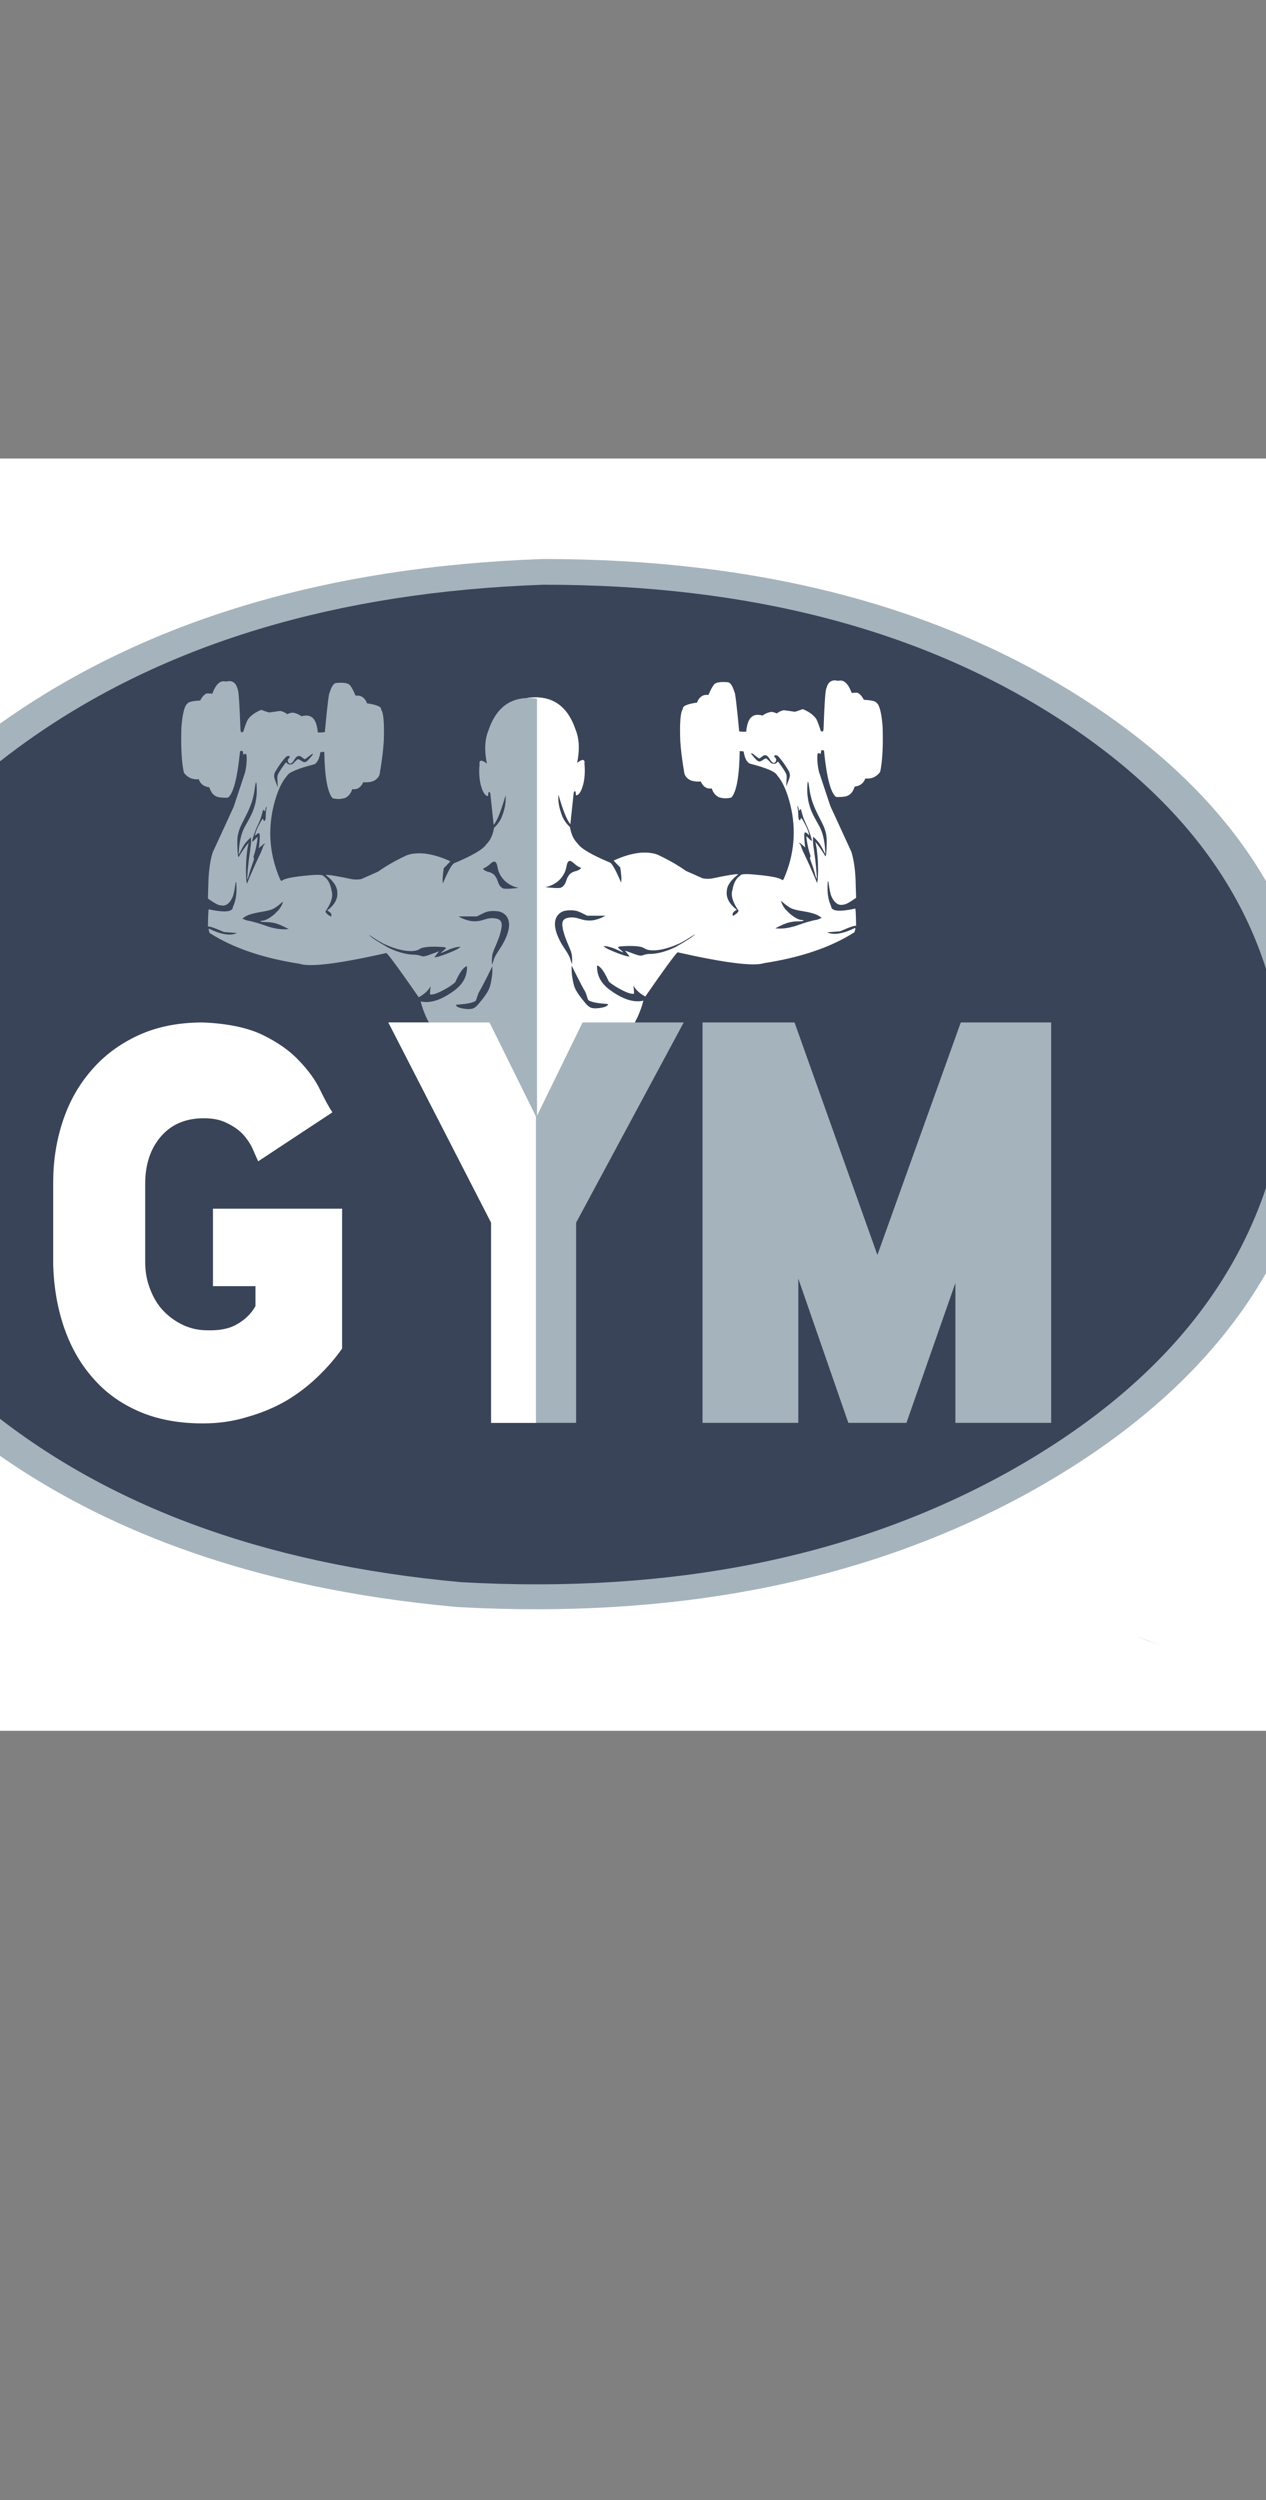 <?xml version='1.0' encoding='utf-8'?>
<svg xmlns="http://www.w3.org/2000/svg" version="1.1" width="1080px" height="2132px" viewBox="0 0 1080 2132"><rect x="0" y="0" width="1080" height="2132" fill="#808080" stroke="none"/> <g id="layer1"> <g style="fill:rgb(255,255,255); fill-opacity:1.0; stroke-linejoin: miter"> <path d="M-302.001,391.019C-302.261,391.019,-302.51,391.122,-302.694,391.306C-302.878,391.49,-302.981,391.739,-302.981,391.999L-302.981,1475.0C-302.981,1475.542,-302.541,1475.98,-302.0,1475.98L1213.001,1475.981C1213.261,1475.981,1213.511,1475.878,1213.694,1475.694C1213.878,1475.511,1213.981,1475.261,1213.981,1475.001L1213.98,392.0C1213.98,391.459,1213.542,391.019,1213.0,391.019L-302.001,391.019 Z"/> </g> <g style="fill:rgb(0,0,0); fill-opacity:1.0; stroke-linejoin: miter"> <path d="M968.746,1395.149L990.377,1403.473Q977.228,1398.286,968.746,1395.149"/> </g> <g style="fill:rgb(165,179,188); fill-opacity:1.0; stroke-linejoin: miter"> <path d="M1127.531,913.004L1122.631,973.915Q1083.328,1158.435,878.584,1272.322Q672.407,1386.147,389.953,1370.412Q120.221,1346.17,-43.721,1207.967Q-96.257,1163.286,-130.704,1110.101L-159.838,1055.309Q-184.054,998.652,-185.43,936.61Q-181.814,746.072,1.152,616.302Q184.118,486.533,462.994,476.713Q742.043,476.502,929.555,599.61Q1117.068,722.718,1127.531,913.004"/> </g> <g style="fill:rgb(57,68,88); fill-opacity:1.0; stroke-linejoin: miter"> <path d="M1095.889,913.893L1091.226,971.869Q1053.818,1147.495,858.941,1255.894Q662.702,1364.232,393.862,1349.256Q137.131,1326.182,-18.91,1194.641Q-68.914,1152.113,-101.701,1101.491L-129.43,1049.34Q-152.478,995.414,-153.788,936.362Q-150.347,755.007,23.8,631.492Q197.947,507.978,463.382,498.631Q728.982,498.43,907.456,615.605Q1085.93,732.78,1095.889,913.893"/> </g> <g> <g style="fill:rgb(255,255,255); fill-opacity:1.0; stroke-linejoin: miter"> <path d="M568.346,735.854L568.496,735.855Q569.382,735.884,569.197,736.024L567.171,736.492L550.134,739.254Q546.636,740.248,545.33,742.15Q544.284,744.177,546.043,746.038Q546.937,746.918,548.632,747.734L554.512,750.312Q554.486,750.452,553.81,750.815L550.681,752.348Q549.1,753.372,548.916,753.638Q547.398,755.042,546.886,756.887Q546.28,759.533,547.008,761.522Q547.081,762.424,549.976,765.734Q546.821,766.956,545.282,767.202Q542.449,767.77,539.296,768.042Q537.512,768.276,536.364,768.671Q535.215,769.066,534.683,769.688L534.299,770.383L534.214,771.224Q534.277,772.139,534.914,773.413Q535.738,775.128,540.586,781.874Q542.375,784.829,542.379,785.408Q543.262,791.992,538.261,793.926Q537.961,793.866,538.179,793.535Q539.676,792.091,540.214,790.571Q540.495,788.531,540.153,788.002Q539.619,786.147,537.717,783.72Q530.989,776.275,530.813,775.294Q529.484,773.301,529.615,770.127Q530.99,765.692,534.866,764.074Q541.656,763.11,547.312,764.883Q544.617,761.939,544.427,758.392Q544.261,756.526,544.612,754.768Q544.54,754.555,545.599,751.843Q545.773,751.087,545.689,751.007Q545.737,750.897,545.3,750.277Q543.466,748.478,542.778,747.386Q541.97,746.121,541.814,744.851Q541.53,743.097,542.904,740.687Q544.388,738.094,547.141,737.832Q551.174,736.944,568.346,735.854 Z"/> </g> <g style="fill:rgb(255,255,255); fill-opacity:1.0; stroke-linejoin: miter"> <path d="M611.889,795.897L611.976,795.928Q612.397,796.089,617.403,800.741Q619.111,802.176,621.008,803.352Q624.805,805.704,629.319,807.016Q633.833,808.327,639.009,808.591Q641.373,808.734,644.785,808.567Q646.32,808.516,652.089,807.871Q652.945,807.828,653.078,808.142Q653.179,808.653,652.77,809.392L652.176,810.032Q651.426,810.65,650.124,811.171Q647.483,812.219,643.064,812.799Q635.809,813.651,628.32,813.294Q622.121,813.164,619.068,811.985Q615.661,810.553,612.608,807.895Q607.271,802.74,604.533,798.589Q604.211,798.14,604.666,798.015Q604.784,797.88,607.185,797.665Q607.81,797.557,608.45,797.366L609.344,797.048L611.889,795.897 Z"/> </g> <g style="fill:rgb(255,255,255); fill-opacity:1.0; stroke-linejoin: miter"> <path d="M466.86,859.965L466.981,860.01L481.887,868.242Q487.918,871.125,489.68,871.267Q493.86,872.065,498.113,871.754Q500.957,871.584,502.063,871.428Q502.255,871.485,507.249,870.549Q508.141,870.4,508.463,870.446Q508.303,871.217,504.039,873.082Q502.031,874.053,497.531,875.159Q510.901,879.611,515.845,874.706Q523.477,878.737,524.484,878.873Q527.065,879.825,530.813,879.979Q525.996,884.996,524.611,885.675Q522.993,886.87,520.45,887.033Q510.653,887.737,498.439,883.437Q489.305,880.139,477.765,872.546Q473.793,869.525,473.719,869.149Q468.433,862.751,466.86,859.965 Z"/> </g> <g style="fill:rgb(255,255,255); fill-opacity:1.0; stroke-linejoin: miter"> <path d="M715.452,580.516L714.44,580.532Q707.133,578.761,704.986,586.959Q703.697,588.7,702.573,621.343Q702.519,623.744,701.575,623.811Q700.442,623.9,700.103,623.055Q697.032,613.267,695.389,611.873Q691.687,607.459,684.801,604.714Q678.884,606.96,677.888,606.959L668.655,605.617Q665.198,606.318,662.754,608.393Q659.131,606.885,657.611,607.122Q653.84,607.724,650.513,610.195Q646.324,609.109,644.05,609.902Q637.714,611.424,636.553,623.991Q632.687,624.116,630.595,623.678Q627.374,589.422,626.482,590.063Q623.967,581.524,620.312,581.75Q613.611,581.173,610.261,582.775Q608.08,583.974,604.359,592.617Q601.01,592.34,599.318,593.322Q595.777,595.354,594.674,599.128Q581.755,601.003,582.584,604.548Q579.44,608.327,580.334,631.948Q580.984,642.733,583.597,658.208Q583.918,661.362,586.168,663.401Q589.61,667.021,597.814,666.424Q600.824,673.226,607.216,672.371Q608.716,677.347,613.023,679.761Q618.396,681.571,623.979,680.08Q630.491,672.671,631.053,640.489L634.399,640.806Q635.623,648.963,639.453,651.12Q660.656,656.579,662.803,660.957Q669.878,668.882,674.231,686.332Q682.133,718.834,668.523,749.721L667.509,750.73Q665.218,747.648,643.27,745.772Q632.168,744.754,631.562,746.657Q626.326,749.879,624.771,759.254Q622.661,766,630.039,776.57Q629.934,778.372,625.283,781.112Q623.873,778.145,628.56,775.881Q618.999,768.466,619.991,760.016Q620.211,752.912,629.781,745.615Q628.082,744.768,606.935,749.232Q602.422,749.692,599.355,748.985L584.965,742.569Q575.671,735.842,561.429,729.051Q555.87,726.638,547.001,727.12Q535.77,728.097,523.477,733.905L529.157,739.829Q530.638,749.823,529.805,752.568Q523.39,737.374,520.434,735.595Q496.714,725.66,492.777,719.311Q487.763,714.527,486.241,705.352Q481.274,700.587,479.36,695.294Q476.083,686.583,476.318,679.885Q476.242,677.249,476.621,678.356Q482.013,697.269,486.548,702.922L489.445,675.768Q491.201,672.729,491.298,678.191Q492.301,678.426,493.506,677.343Q495.984,674.976,497.626,668.573Q499.464,660.806,498.609,651.436Q499.39,645.178,492.352,650.517Q495.76,633.838,491,622.203Q480.361,590.784,449.59,595.183L449.593,960.885L516.508,960.75Q529.474,960.592,527.864,959.979Q524.067,916.104,527.079,906.596Q528.514,898.883,531.806,891.353L543.97,867.135Q547.369,859.507,548.842,853.331Q537.039,856.14,521.273,844.883Q508.786,836.344,509.329,823.296Q513.621,824.295,519.204,836.704Q519.599,837.653,524.969,841.171Q535.832,847.728,540.176,847.484Q541.501,848.67,540.281,840.404Q543.385,845.946,550.487,849.816Q573.792,816.16,578.027,812.085Q638.849,825.757,651.912,821.302Q699.153,814.055,728.898,794.977Q730.25,790.995,729.304,791.39Q713.567,798.919,705.609,795.046L716.582,794.192Q730.013,788.384,730.329,789.661Q730.092,773.013,729.37,774.879Q709.03,779.235,708.994,772.697Q705.068,764.724,706.173,751.936Q706.587,751.129,706.788,752.33Q707.561,758.644,708.524,762.128Q708.96,764.167,710.819,767.285Q714.427,772.636,719.266,771.452Q721.993,771.608,730.329,765.62L729.827,748.922Q729.114,735.546,726.304,726.442L708.355,687.407L698.564,657.892Q696.973,650.717,697.27,644.362Q697.483,640.829,700.057,643.075L700.577,639.925Q702.827,639.362,702.955,640.391Q706.438,674.787,713.32,679.667Q721.244,679.773,723.352,678.437Q727.126,676.853,729.125,670.769Q736.03,669.961,738.16,663.868Q746.172,664.664,750.844,658.238Q753.708,645.444,752.946,619.603Q751.497,601.762,747.674,599.27Q746.765,597.327,736.933,596.762Q734.986,592.855,731.985,590.961Q731.686,590.481,726.587,590.936Q722.126,578.969,715.452,580.516 Z M640.946,642.293L641.078,642.309Q641.532,642.407,642.511,643.058Q647.375,646.877,647.665,646.783Q647.899,646.769,648.516,646.372Q651.237,644.243,651.623,644.251Q652.804,643.785,653.786,644.236Q654.291,644.344,655.464,645.609Q655.843,645.966,657.439,648.526Q657.588,648.779,658.31,649.572Q659.176,650.443,659.947,650.573Q661.543,650.784,662.194,648.159Q662.265,647.504,661.994,646.95Q661.858,646.581,660.822,645.647Q660.617,645.371,660.548,645.125Q660.419,644.627,660.727,644.324Q662.283,643.432,664.19,645.335Q666.775,648.1,670.196,653.148Q673.616,658.399,673.519,658.973Q674.138,661.313,673.599,662.802Q673.434,663.789,670.684,670.879Q671.196,662.293,671.108,662.447Q670.946,660.418,670.691,660.064Q669.446,657.098,664.065,649.84Q663.577,649.393,663.362,649.573L662.411,650.673Q662.192,650.939,661.335,651.199Q660.231,651.471,658.757,651.134Q658.154,650.941,657.551,650.445Q654.054,646.72,653.392,646.783Q653.193,646.729,651.985,647.33Q649.153,649.145,648.909,649.154Q648.159,649.526,647.152,649.242Q646.362,649.197,643.839,646.475Q640.94,643.146,641.128,643.252Q640.504,642.404,640.946,642.293 M689.284,666.603L689.301,666.605Q689.546,666.633,689.88,668.551Q691.061,676.769,691.18,676.809Q692.356,681.929,692.805,682.992Q694.139,687.117,696.475,692.13L701.65,702.442Q702.504,704.174,703.132,705.763Q705.033,711.203,705.072,713.845Q705.46,716.019,705.089,724.54Q704.745,730.268,704.174,730.268Q700.088,723.377,695.574,717.938Q696.595,722.434,696.738,724.02Q697.424,728.991,697.714,734.763Q698.233,747.161,697.105,753.09Q690.338,736.888,685.071,726.152Q683.979,723.67,683.114,721.038Q682.712,719.913,681.641,718.938Q681.961,718.551,682.762,719.117L686.993,722.711Q686.423,720.12,686.16,714.886Q685.999,710.957,686.338,710.485Q686.657,708.595,690.188,712.268Q689.933,708.091,684.684,699.075Q683.365,697.118,683.427,697.513Q682.391,700.538,681.502,698.87Q681.08,697.636,681.03,696.547Q680.99,690.355,680.179,687.735Q680.124,687.307,680.346,687.305Q680.577,687.371,680.935,688.341Q681.097,688.678,681.512,690.67Q681.653,691.12,681.721,691.13Q681.695,691.598,682.904,689.947Q683.186,689.898,683.326,690.364Q685.112,696.975,685.329,697.237Q685.49,698.108,689.331,706.507Q691.295,711.529,692.26,715.17Q692.855,717.423,692.285,717.036Q692.236,717.322,688.092,713.119L687.965,713.366Q687.905,713.862,688.04,715.064Q689.171,723.528,691.413,729.711Q691.576,730.509,691.016,731.324Q690.942,731.754,691.152,732.651L693.907,740.678Q694.906,743.714,695.929,747.736Q696.274,748.865,696.499,749.212Q697.146,750.305,696.219,740L695.44,732.73Q693.617,719.942,693.594,718.11Q693.384,716.73,693.703,713.402Q697.906,717.496,698.908,719.133Q699.997,720.362,703.458,727.267Q704.051,728.332,704.101,728.059Q703.69,717.001,701.179,709.733Q700.984,708.922,699.374,705.36Q694.206,696.251,693.104,693.655Q691.496,690.622,689.814,684.196Q689.518,683.342,688.884,678.364Q688.781,677.812,688.648,674.494Q688.637,666.615,689.284,666.603 M486.066,734.137L486.308,734.152Q486.883,734.132,488.302,735.082Q491.431,737.801,491.876,738.044Q492.626,738.585,493.243,738.93Q494.731,739.594,495.179,739.931Q495.722,740.318,495.5,740.517Q495.369,741.04,493.254,742.131Q492.779,742.353,492.279,742.533Q489.615,743.27,489.132,743.514L488.2,743.942Q487.317,744.399,486.588,745.023L485.887,745.698Q485.499,745.909,484.095,748.401Q483.864,748.6,482.451,752.658Q482.414,752.807,481.971,753.632Q481.006,755.376,479.541,756.414Q478.275,757.232,477.115,757.238Q475.382,757.367,472.206,757.202Q466.677,756.837,465.418,756.396L465.485,756.32Q466.377,756.319,468.332,755.754Q470.159,755.16,472.105,754.104Q476.226,751.761,478.161,749.381Q480.555,746.717,481.879,743.584Q482.516,742.612,483.681,736.967Q484.171,735.507,484.308,735.387Q485.003,734.134,486.066,734.137 M666.215,768.276L666.271,768.297Q666.74,768.497,670.083,771.397L671.595,772.517Q673.817,774.063,675.437,774.78Q676.987,775.411,679.615,776.029L682.262,776.589Q686.067,777.194,689.282,777.85Q690.202,778.001,693.483,778.909Q697.985,780.152,700.903,782.8Q697.546,784.204,696.844,784.371Q694.097,784.742,689.855,785.975Q686.486,786.855,678.609,789.642Q677.951,789.893,674.506,790.727Q667.815,792.327,661.386,791.644Q669.275,787.482,673.391,786.577Q674.0,786.355,677.135,785.903Q678.399,785.759,679.719,785.714Q682.573,785.721,684.227,785.535Q685.445,785.383,685.482,785.124Q685.464,784.866,685.042,784.713Q685.25,784.638,682.75,784.403Q681.389,784.09,679.785,783.273Q676.493,781.571,673.233,778.657Q669.471,774.991,669.097,774.189Q667.021,771.234,666.215,768.276 M592.995,796.544L593.01,796.545Q590.845,799.418,576.328,807.57Q569.471,810.957,562.488,812.544Q558.368,813.339,557.641,813.322Q556.574,813.456,553.651,813.504L552.123,813.659Q551.091,813.802,550.224,814.023L547.684,814.842Q547.188,814.97,546.237,814.93Q545.021,814.852,542.962,814.179L533.135,810.639L536.776,815.21Q537.213,815.689,536.488,815.707L535.542,815.592Q534.339,815.357,532.448,814.769Q528.495,813.529,523.853,811.64Q519.21,809.751,516.624,808.233Q514.633,806.87,515.09,806.751Q518.49,806.913,522.06,808.178Q523.713,808.608,530.38,811.723Q531.346,812.114,531.609,812.125Q531.843,811.921,527.963,808.823Q527.471,808.367,527.354,808.046Q526.918,807.144,530.628,806.938Q538.089,806.461,543.077,806.91Q546.897,807.366,547.813,807.796Q548.549,808.041,549.114,808.34Q550.081,808.997,551.143,809.453Q552.249,809.906,553.595,810.151Q556.78,810.786,561.945,810.103Q569.564,809.007,578.19,805.162Q581.917,803.881,592.995,796.544 M486.333,776.249L486.55,776.25Q490.487,776.289,492.683,777.045Q494.345,777.513,500.933,780.872Q508.701,780.874,516.468,780.872Q511.323,783.981,505.52,784.836Q502.883,785.215,499.523,784.786Q498.304,784.772,491.821,782.783Q490.18,782.383,487.567,782.313Q481.956,782.585,480.547,784.921Q479.728,785.783,479.691,788.418Q479.538,788.851,480.317,792.991Q481.539,797.668,482.081,798.946Q483.474,802.871,486.453,809.689Q487.317,812.002,487.354,812.303Q488.323,815.467,488.006,821.977Q487.57,821.604,486.287,817.187Q485.796,815.912,485.009,814.422L483.665,812.075Q479.177,805.296,478.475,803.813Q476.939,801.045,475.861,798.467Q473.7,793.293,473.429,789.093Q473.126,782.748,476.827,779.391Q478.302,777.957,480.308,777.193Q481.627,776.447,486.333,776.249 M487.666,823.395L492.032,832.183Q496.637,841.318,499.052,845.377Q499.864,846.901,501.49,852.03Q501.709,852.711,501.999,852.923Q503.267,853.954,507.101,854.802Q509.974,855.532,517.426,856.08Q518.484,856.169,518.822,856.558Q518.025,858.161,514.923,858.958Q511.497,859.824,507.601,859.9Q504.235,859.73,503.201,858.868Q501.668,857.989,499.897,856.046Q492.199,847.003,490.309,842.223Q489.148,839.492,488.057,832.437Q487.503,828.341,487.666,823.395 M484.831,914.961L484.964,914.987Q485.865,915.167,503.345,920.267L507.125,921.301Q507.43,921.374,507.715,921.739Q507.798,922.033,507.099,922.223Q506.128,922.47,503.201,922.389Q509.299,924.648,509.364,924.768Q510.646,925.293,511.19,925.91Q511.245,926.059,511.044,926.137Q511.016,926.22,510.033,926.206Q507.512,925.919,504.271,925.762L491.664,925.173Q487.839,924.902,488.042,924.84Q486.842,924.612,488.795,924.301L489.961,924.135L494.578,923.615L495.47,923.467Q497.017,923.161,496.631,922.686L496.314,922.431Q495.874,922.164,494.94,921.835Q493.312,921.271,488.723,920.051Q487.695,919.741,486.881,919.436Q485.261,918.83,484.388,918.197Q483.047,917.066,483.196,916.441Q483.462,915.228,484.831,914.961 Z"/> </g> </g> <g> <g style="fill:rgb(165,179,188); fill-opacity:1.0; stroke-linejoin: miter"> <path d="M339.349,736.473L339.199,736.474Q338.313,736.503,338.499,736.643L340.524,737.111L357.561,739.873Q361.059,740.867,362.365,742.769Q363.411,744.796,361.652,746.657Q360.758,747.536,359.064,748.352L353.183,750.931Q353.21,751.071,353.885,751.434L357.015,752.967Q358.595,753.991,358.779,754.257Q360.297,755.661,360.809,757.505Q361.415,760.152,360.687,762.14Q360.614,763.043,357.719,766.352Q360.874,767.574,362.413,767.82Q365.247,768.388,368.399,768.661Q370.183,768.895,371.331,769.29Q372.48,769.685,373.012,770.307L373.396,771.001L373.481,771.843Q373.419,772.758,372.781,774.031Q371.957,775.746,367.109,782.492Q365.32,785.448,365.316,786.026Q364.433,792.611,369.434,794.545Q369.734,794.485,369.516,794.154Q368.019,792.71,367.482,791.189Q367.2,789.15,367.542,788.62Q368.076,786.766,369.978,784.339Q376.706,776.893,376.882,775.913Q378.211,773.92,378.08,770.746Q376.705,766.311,372.829,764.692Q366.039,763.729,360.384,765.502Q363.078,762.557,363.268,759.01Q363.434,757.145,363.083,755.387Q363.156,755.174,362.096,752.462Q361.922,751.706,362.007,751.625Q361.958,751.516,362.395,750.895Q364.229,749.097,364.917,748.005Q365.726,746.74,365.882,745.469Q366.165,743.715,364.791,741.305Q363.307,738.712,360.554,738.45Q356.521,737.563,339.349,736.473 Z"/> </g> <g style="fill:rgb(165,179,188); fill-opacity:1.0; stroke-linejoin: miter"> <path d="M295.806,796.515L295.719,796.546Q295.298,796.708,290.292,801.36Q288.584,802.795,286.687,803.971Q282.89,806.323,278.376,807.634Q273.862,808.946,268.686,809.209Q266.322,809.352,262.91,809.186Q261.375,809.135,255.606,808.49Q254.751,808.447,254.617,808.761Q254.516,809.272,254.925,810.011L255.519,810.651Q256.269,811.269,257.571,811.79Q260.212,812.838,264.631,813.417Q271.886,814.27,279.375,813.913Q285.575,813.782,288.627,812.604Q292.034,811.171,295.088,808.514Q300.424,803.358,303.162,799.207Q303.484,798.759,303.029,798.634Q302.912,798.499,300.51,798.283Q299.885,798.175,299.245,797.985L298.351,797.667L295.806,796.515 Z"/> </g> <g style="fill:rgb(165,179,188); fill-opacity:1.0; stroke-linejoin: miter"> <path d="M440.835,860.583L440.714,860.629L425.809,868.861Q419.777,871.744,418.015,871.886Q413.835,872.683,409.582,872.373Q406.738,872.203,405.632,872.047Q405.44,872.104,400.446,871.167Q399.554,871.019,399.233,871.064Q399.392,871.836,403.656,873.701Q405.664,874.672,410.164,875.778Q396.794,880.229,391.85,875.325Q384.218,879.356,383.211,879.492Q380.63,880.444,376.882,880.597Q381.699,885.614,383.084,886.294Q384.702,887.489,387.245,887.652Q397.042,888.356,409.256,884.056Q418.39,880.757,429.93,873.165Q433.903,870.144,433.976,869.768Q439.262,863.369,440.835,860.583 Z"/> </g> <g style="fill:rgb(165,179,188); fill-opacity:1.0; stroke-linejoin: miter"> <path d="M192.243,581.135L193.255,581.151Q200.562,579.38,202.71,587.577Q203.998,589.318,205.122,621.961Q205.176,624.363,206.12,624.429Q207.253,624.519,207.593,623.674Q210.663,613.885,212.306,612.492Q216.008,608.077,222.894,605.332Q228.811,607.579,229.807,607.577L239.04,606.236Q242.497,606.937,244.941,609.012Q248.564,607.504,250.085,607.741Q253.855,608.343,257.182,610.814Q261.371,609.727,263.645,610.521Q269.981,612.043,271.143,624.609Q275.008,624.734,277.101,624.297Q280.322,590.041,281.213,590.682Q283.728,582.142,287.383,582.369Q294.084,581.792,297.434,583.393Q299.615,584.592,303.336,593.236Q306.685,592.958,308.377,593.941Q311.918,595.972,313.021,599.747Q325.94,601.621,325.111,605.167Q328.255,608.946,327.361,632.566Q326.712,643.352,324.098,658.827Q323.778,661.981,321.527,664.019Q318.085,667.639,309.882,667.042Q306.871,673.844,300.479,672.99Q298.979,677.966,294.673,680.38Q289.299,682.19,283.716,680.698Q277.204,673.29,276.642,641.108L273.296,641.424Q272.072,649.582,268.242,651.739Q247.039,657.198,244.892,661.576Q237.818,669.501,233.464,686.951Q225.562,719.453,239.173,750.34L240.186,751.349Q242.477,748.267,264.425,746.391Q275.527,745.372,276.133,747.275Q281.369,750.498,282.924,759.873Q285.034,766.619,277.656,777.189Q277.761,778.991,282.412,781.73Q283.822,778.763,279.136,776.5Q288.696,769.085,287.705,760.634Q287.484,753.53,277.914,746.233Q279.614,745.387,300.761,749.851Q305.273,750.311,308.34,749.604L322.731,743.188Q332.024,736.461,346.266,729.669Q351.825,727.257,360.694,727.739Q371.925,728.715,384.218,734.524L378.538,740.447Q377.057,750.442,377.89,753.187Q384.305,737.993,387.262,736.213Q410.981,726.279,414.918,719.93Q419.932,715.146,421.454,705.97Q426.421,701.205,428.335,695.913Q431.612,687.202,431.377,680.504Q431.453,677.867,431.075,678.975Q425.682,697.888,421.147,703.54L418.25,676.387Q416.494,673.348,416.397,678.81Q415.394,679.045,414.189,677.961Q411.711,675.595,410.069,669.192Q408.232,661.425,409.086,652.055Q408.305,645.797,415.343,651.136Q411.935,634.457,416.695,622.822Q427.335,591.402,458.106,595.802L458.102,961.504L391.187,961.369Q378.221,961.211,379.831,960.597Q383.628,916.723,380.616,907.215Q379.181,899.501,375.889,891.972L363.726,867.753Q360.326,860.126,358.853,853.95Q370.655,856.759,386.422,845.502Q398.909,836.962,398.366,823.915Q394.074,824.914,388.491,837.323Q388.096,838.272,382.726,841.789Q371.863,848.347,367.519,848.102Q366.194,849.288,367.414,841.023Q364.31,846.565,357.209,850.434Q333.903,816.779,329.669,812.703Q268.846,826.375,255.783,821.921Q208.542,814.674,178.797,795.596Q177.445,791.614,178.391,792.008Q194.128,799.538,202.086,795.665L191.113,794.811Q177.682,789.003,177.366,790.28Q177.603,773.631,178.325,775.498Q198.665,779.854,198.701,773.316Q202.627,765.342,201.523,752.555Q201.108,751.748,200.908,752.949Q200.134,759.263,199.171,762.747Q198.735,764.786,196.876,767.904Q193.268,773.255,188.429,772.07Q185.702,772.227,177.366,766.239L177.868,749.541Q178.581,736.165,181.391,727.061L199.34,688.026L209.131,658.51Q210.722,651.336,210.425,644.981Q210.212,641.447,207.638,643.694L207.118,640.544Q204.868,639.981,204.74,641.009Q201.257,675.406,194.375,680.286Q186.451,680.391,184.343,679.055Q180.569,677.471,178.57,671.388Q171.665,670.579,169.535,664.487Q161.523,665.283,156.851,658.857Q153.987,646.062,154.749,620.222Q156.198,602.381,160.021,599.889Q160.93,597.945,170.762,597.38Q172.709,593.474,175.71,591.579Q176.009,591.099,181.108,591.555Q185.57,579.588,192.243,581.135 Z M266.749,642.911L266.617,642.928Q266.163,643.026,265.184,643.677Q260.321,647.496,260.03,647.402Q259.796,647.387,259.18,646.991Q256.458,644.862,256.072,644.87Q254.891,644.404,253.909,644.855Q253.404,644.963,252.231,646.228Q251.852,646.585,250.257,649.145Q250.107,649.398,249.385,650.191Q248.519,651.062,247.748,651.192Q246.152,651.403,245.501,648.778Q245.43,648.122,245.702,647.569Q245.838,647.2,246.873,646.266Q247.078,645.99,247.147,645.744Q247.276,645.246,246.968,644.943Q245.413,644.051,243.505,645.953Q240.92,648.719,237.499,653.766Q234.08,659.018,234.176,659.591Q233.557,661.931,234.096,663.42Q234.261,664.407,237.011,671.498Q236.499,662.912,236.587,663.066Q236.749,661.037,237.004,660.683Q238.249,657.717,243.63,650.458Q244.118,650.012,244.333,650.192L245.284,651.292Q245.503,651.558,246.36,651.818Q247.464,652.09,248.939,651.753Q249.541,651.559,250.144,651.064Q253.641,647.339,254.304,647.402Q254.502,647.348,255.71,647.948Q258.542,649.764,258.787,649.773Q259.536,650.145,260.543,649.861Q261.333,649.815,263.856,647.094Q266.755,643.765,266.567,643.871Q267.192,643.023,266.749,642.911 M218.412,667.221L218.394,667.224Q218.149,667.252,217.815,669.169Q216.634,677.387,216.515,677.428Q215.339,682.548,214.89,683.611Q213.557,687.736,211.22,692.749L206.045,703.061Q205.192,704.793,204.564,706.382Q202.662,711.822,202.623,714.464Q202.235,716.638,202.606,725.159Q202.95,730.887,203.521,730.887Q207.607,723.996,212.121,718.557Q211.1,723.052,210.957,724.639Q210.271,729.61,209.981,735.382Q209.462,747.78,210.59,753.709Q217.357,737.507,222.624,726.771Q223.716,724.289,224.582,721.657Q224.984,720.532,226.054,719.557Q225.734,719.169,224.933,719.736L220.702,723.33Q221.273,720.739,221.535,715.504Q221.696,711.576,221.357,711.104Q221.038,709.214,217.507,712.887Q217.762,708.71,223.011,699.694Q224.331,697.737,224.268,698.132Q225.304,701.157,226.193,699.489Q226.615,698.255,226.665,697.166Q226.705,690.973,227.517,688.353Q227.571,687.926,227.35,687.923Q227.118,687.99,226.76,688.96Q226.598,689.297,226.183,691.289Q226.042,691.738,225.974,691.748Q226,692.216,224.791,690.565Q224.509,690.517,224.369,690.982Q222.583,697.593,222.367,697.856Q222.205,698.727,218.364,707.126Q216.4,712.148,215.435,715.788Q214.841,718.042,215.41,717.655Q215.459,717.941,219.603,713.737L219.73,713.985Q219.79,714.481,219.655,715.683Q218.524,724.147,216.282,730.33Q216.119,731.128,216.679,731.943Q216.753,732.373,216.543,733.27L213.788,741.297Q212.789,744.332,211.766,748.354Q211.421,749.484,211.196,749.831Q210.549,750.923,211.476,740.619L212.255,733.348Q214.078,720.561,214.101,718.729Q214.311,717.349,213.992,714.021Q209.789,718.114,208.787,719.752Q207.698,720.981,204.237,727.886Q203.644,728.951,203.594,728.677Q204.005,717.62,206.516,710.352Q206.711,709.541,208.321,705.978Q213.489,696.87,214.591,694.274Q216.199,691.241,217.881,684.815Q218.177,683.96,218.812,678.982Q218.914,678.431,219.047,675.113Q219.058,667.234,218.412,667.221 M421.629,734.756L421.388,734.771Q420.812,734.751,419.393,735.701Q416.265,738.42,415.819,738.663Q415.07,739.203,414.452,739.549Q412.964,740.213,412.516,740.55Q411.973,740.937,412.195,741.136Q412.326,741.658,414.441,742.75Q414.917,742.972,415.416,743.152Q418.08,743.888,418.563,744.133L419.495,744.56Q420.378,745.018,421.107,745.641L421.808,746.317Q422.196,746.527,423.6,749.02Q423.831,749.218,425.245,753.277Q425.282,753.426,425.724,754.251Q426.689,755.995,428.154,757.033Q429.42,757.85,430.58,757.857Q432.313,757.986,435.489,757.821Q441.019,757.456,442.277,757.015L442.21,756.939Q441.318,756.937,439.363,756.373Q437.536,755.779,435.59,754.723Q431.469,752.38,429.535,750Q427.14,747.335,425.816,744.203Q425.179,743.23,424.014,737.586Q423.524,736.126,423.387,736.006Q422.692,734.752,421.629,734.756 M241.48,768.895L241.424,768.915Q240.955,769.116,237.612,772.016L236.1,773.136Q233.878,774.681,232.258,775.399Q230.708,776.03,228.08,776.648L225.433,777.208Q221.629,777.813,218.414,778.469Q217.493,778.62,214.212,779.527Q209.71,780.771,206.792,783.418Q210.149,784.823,210.851,784.99Q213.598,785.361,217.841,786.593Q221.209,787.474,229.086,790.261Q229.744,790.511,233.189,791.346Q239.88,792.946,246.31,792.263Q238.42,788.101,234.304,787.196Q233.695,786.973,230.56,786.522Q229.296,786.378,227.976,786.333Q225.122,786.34,223.468,786.154Q222.25,786.002,222.213,785.743Q222.231,785.484,222.653,785.332Q222.445,785.256,224.945,785.022Q226.306,784.709,227.91,783.891Q231.202,782.19,234.462,779.276Q238.224,775.61,238.598,774.808Q240.674,771.853,241.48,768.895 M314.701,797.163L314.685,797.164Q316.85,800.037,331.367,808.189Q338.225,811.575,345.207,813.163Q349.327,813.957,350.054,813.941Q351.122,814.075,354.044,814.123L355.572,814.278Q356.604,814.421,357.471,814.641L360.011,815.46Q360.507,815.588,361.458,815.549Q362.674,815.47,364.733,814.797L374.56,811.258L370.919,815.829Q370.482,816.308,371.207,816.326L372.153,816.211Q373.356,815.976,375.247,815.388Q379.2,814.148,383.842,812.259Q388.485,810.37,391.071,808.852Q393.062,807.489,392.605,807.37Q389.205,807.532,385.635,808.797Q383.982,809.227,377.315,812.342Q376.349,812.733,376.086,812.744Q375.852,812.54,379.731,809.442Q380.224,808.986,380.341,808.665Q380.777,807.762,377.067,807.557Q369.606,807.08,364.619,807.529Q360.798,807.985,359.882,808.414Q359.146,808.659,358.581,808.959Q357.615,809.616,356.553,810.072Q355.446,810.524,354.1,810.77Q350.915,811.404,345.75,810.722Q338.131,809.625,329.505,805.781Q325.778,804.5,314.701,797.163 M421.362,776.868L421.145,776.869Q417.208,776.907,415.012,777.664Q413.35,778.132,406.762,781.491Q398.994,781.493,391.227,781.491Q396.372,784.599,402.176,785.455Q404.812,785.834,408.172,785.405Q409.391,785.391,415.874,783.402Q417.515,783.002,420.128,782.932Q425.739,783.203,427.148,785.54Q427.967,786.402,428.005,789.037Q428.158,789.469,427.378,793.61Q426.157,798.287,425.614,799.564Q424.222,803.49,421.243,810.308Q420.379,812.621,420.341,812.922Q419.372,816.085,419.689,822.596Q420.125,822.223,421.408,817.806Q421.899,816.53,422.687,815.041L424.03,812.693Q428.518,805.914,429.22,804.432Q430.756,801.663,431.834,799.085Q433.995,793.912,434.266,789.712Q434.569,783.366,430.868,780.01Q429.393,778.575,427.387,777.811Q426.068,777.066,421.362,776.868 M420.029,824.013L415.663,832.802Q411.058,841.937,408.643,845.995Q407.831,847.52,406.205,852.649Q405.986,853.33,405.696,853.542Q404.428,854.573,400.594,855.421Q397.721,856.151,390.269,856.698Q389.211,856.787,388.873,857.177Q389.67,858.78,392.772,859.577Q396.198,860.443,400.094,860.519Q403.46,860.349,404.494,859.487Q406.027,858.608,407.798,856.665Q415.496,847.621,417.386,842.842Q418.547,840.111,419.638,833.056Q420.192,828.96,420.029,824.013 M422.864,915.579L422.731,915.606Q421.83,915.786,404.35,920.886L400.57,921.92Q400.265,921.993,399.98,922.358Q399.897,922.652,400.596,922.842Q401.567,923.089,404.494,923.008Q398.396,925.267,398.331,925.387Q397.049,925.912,396.505,926.529Q396.45,926.678,396.651,926.756Q396.679,926.838,397.662,926.825Q400.183,926.538,403.424,926.38L416.031,925.792Q419.856,925.52,419.653,925.459Q420.853,925.231,418.9,924.92L417.734,924.753L413.117,924.234L412.225,924.086Q410.678,923.78,411.064,923.304L411.381,923.05Q411.821,922.783,412.755,922.454Q414.383,921.889,418.972,920.67Q420,920.359,420.814,920.054Q422.434,919.449,423.307,918.815Q424.648,917.685,424.499,917.06Q424.233,915.847,422.864,915.579 Z"/> </g> </g> <g style="fill:rgb(255,255,255); fill-opacity:1.0; stroke-linejoin: miter"> <path d="M698.74,632.652L698.288,632.855Q696.894,633.426,695.826,634.33Q695.482,634.644,695.21,635.033L694.961,635.444L694.756,635.902L694.602,636.41L694.5,636.973L694.448,637.587L694.441,638.248Q694.457,638.931,694.545,639.689Q694.747,641.564,695.666,645.512Q696.439,641.304,697.15,637.963Q697.721,635.475,697.813,635.273Q698.021,634.564,698.206,634.176Q698.414,633.758,698.566,633.778L698.701,633.842Q698.831,633.972,698.938,634.287Q699.364,635.835,699.422,637.566Q699.392,637.832,698.74,632.652"/> </g> <g style="fill:rgb(165,179,188); fill-opacity:1.0; stroke-linejoin: miter"> <path d="M599.326,871.918L599.326,1213.376L681.018,1213.377L681.018,1090.377L723.701,1213.376L773.267,1213.377L815.031,1094.049L815.031,1213.376L896.723,1213.377L896.723,871.918L819.621,871.919L748.484,1070.184L677.806,871.918 Z"/> </g> <g style="fill:rgb(255,255,255); fill-opacity:1.0; stroke-linejoin: miter"> <path d="M172.965,871.917Q141.756,871.917,117.891,882.932Q94.026,893.947,77.963,912.764Q61.9,931.122,53.639,955.905Q45.378,980.689,45.378,1008.225L45.378,1078.904Q46.295,1108.276,55.015,1133.059Q63.735,1157.842,79.799,1175.742Q95.403,1193.64,118.809,1203.737Q142.215,1213.834,172.965,1213.834L173.424,1213.835Q193.158,1213.834,211.057,1208.327Q228.956,1203.279,244.101,1194.559Q258.788,1185.839,271.179,1173.906Q283.112,1162.432,291.832,1150.04L291.832,1030.714L181.685,1030.715L181.685,1096.802L217.941,1096.803L217.941,1113.783Q212.893,1122.963,202.796,1128.929Q193.847,1134.469,179.358,1134.469Q178.243,1134.469,177.095,1134.436Q165.621,1134.436,155.983,1129.846Q146.346,1125.257,139.003,1117.455Q132.118,1110.112,127.988,1099.097Q123.857,1088.541,123.857,1076.15L123.857,1009.602Q123.857,984.36,137.626,968.756Q150.935,953.61,173.883,953.61Q185.815,953.61,193.617,957.741Q201.42,961.413,206.927,966.92Q211.975,972.428,215.188,978.853Q217.941,985.278,220.236,990.327L283.571,948.562Q278.982,941.678,273.015,929.286Q267.049,916.895,255.116,904.503Q243.643,892.111,223.908,882.473Q204.632,873.294,173.424,871.917 Z"/> </g> <g style="fill:rgb(255,255,255); fill-opacity:1.0; stroke-linejoin: miter"> <path d="M392.642,871.918C392.641,871.918,392.64,871.918,392.64,871.918L398.708,871.918L398.708,871.919L392.645,871.918 Z"/> </g> <g style="fill:rgb(255,255,255); fill-opacity:1.0; stroke-linejoin: miter"> <path d="M398.714,871.918L398.708,871.919L398.708,871.918L398.708,871.919L398.708,871.918L398.714,871.919 Z"/> </g> <g style="fill:rgb(255,255,255); fill-opacity:1.0; stroke-linejoin: miter"> <path d="M231.664,713.179L231.664,713.181C231.663,713.179,231.663,713.179,231.663,713.179L231.667,713.181C231.716,713.181,231.743,713.203,231.743,713.25L231.744,713.251C231.744,713.202,231.717,713.18,231.668,713.179 Z"/> </g> <g style="fill:rgb(255,255,255); fill-opacity:1.0; stroke-linejoin: miter"> <path d="M417.583,871.918L411.734,871.918L411.734,871.919L417.583,871.918L419.638,876.074L417.583,871.918 Z"/> </g> <g style="fill:rgb(255,255,255); fill-opacity:1.0; stroke-linejoin: miter"> <path d="M403.681,871.828C404.029,871.873,404.39,871.903,404.764,871.918L398.708,871.918L398.708,871.919L392.645,871.918L404.764,871.919L404.788,871.918L404.764,871.918C404.39,871.903,404.029,871.873,403.685,871.828 Z"/> </g> <g style="fill:rgb(255,255,255); fill-opacity:1.0; stroke-linejoin: miter"> <path d="M405.896,871.918L405.896,871.918C405.887,871.918,405.878,871.918,405.87,871.918L405.87,871.919L411.726,871.918L405.9,871.918L411.734,871.918L411.734,871.919L405.9,871.918 Z"/> </g> <g style="fill:rgb(255,255,255); fill-opacity:1.0; stroke-linejoin: miter"> <path d="M380.655,805.023C380.634,805.024,380.595,805.033,380.538,805.049L380.54,805.05C380.592,805.035,380.629,805.027,380.65,805.025L380.658,805.024L380.661,805.025C380.662,805.024,380.664,805.024,380.665,805.025L380.668,805.026C380.667,805.024,380.665,805.024,380.663,805.024L380.66,805.024C380.659,805.023,380.659,805.023,380.658,805.023 Z"/> </g> <g style="fill:rgb(255,255,255); fill-opacity:1.0; stroke-linejoin: miter"> <path d="M309.117,792.222C309.063,792.223,309,792.232,308.928,792.251L308.928,792.251C308.997,792.233,309.059,792.224,309.114,792.224C309.116,792.224,309.118,792.224,309.125,792.222L309.128,792.223C309.84,792.244,308.862,793.905,307.178,796.008L307.179,796.009C308.87,793.898,309.851,792.234,309.129,792.222L309.126,792.223C309.126,792.222,309.126,792.222,309.126,792.222L309.126,792.223C309.124,792.222,309.122,792.222,309.12,792.222 Z"/> </g> <g style="fill:rgb(255,255,255); fill-opacity:1.0; stroke-linejoin: miter"> <path d="M225.818,707.504C225.764,707.507,225.532,707.701,225.196,708.014L225.197,708.015C225.527,707.707,225.758,707.514,225.82,707.504L225.822,707.505C225.821,707.504,225.821,707.504,225.82,707.504 Z"/> </g> <g style="fill:rgb(255,255,255); fill-opacity:1.0; stroke-linejoin: miter"> <path d="M437.464,672.325C437.491,672.329,437.513,672.351,437.532,672.392C437.516,672.349,437.494,672.327,437.468,672.325 Z"/> </g> <g> <g style="fill:rgb(255,255,255); fill-opacity:1.0; stroke-linejoin: miter"> <path d="M233.549,681.681C233.537,681.681,233.525,681.683,233.511,681.688L233.512,681.689C233.523,681.684,233.534,681.682,233.546,681.682C233.546,681.682,233.546,681.682,233.546,681.682C233.548,681.682,233.55,681.682,233.554,681.681L233.557,681.682C233.636,681.689,233.678,681.799,233.679,681.989L233.679,681.99C233.679,681.796,233.638,681.685,233.558,681.681L233.555,681.682C233.555,681.681,233.555,681.681,233.555,681.681L233.555,681.682C233.554,681.681,233.552,681.681,233.551,681.681 Z"/> </g> <g style="fill:rgb(255,255,255); fill-opacity:1.0; stroke-linejoin: miter"> <path d="M272.043,646.803C272.028,646.81,272.012,646.817,271.994,646.825Q271.201,647.353,270.107,647.959C270.775,647.616,271.423,647.235,272.046,646.803 Z"/> </g> <g style="fill:rgb(165,179,188); fill-opacity:1.0; stroke-linejoin: miter"> <path d="M280.142,635.621C280.166,635.703,280.202,635.794,280.249,635.895C281.435,638.639,281.118,641.625,279.536,644.235L278.801,656.412L281.653,637.263L280.144,635.621 Z"/> </g> <g style="fill:rgb(165,179,188); fill-opacity:1.0; stroke-linejoin: miter"> <path d="M211.838,623.974C214.359,629.019,216.879,634.063,219.12,634.063C220.012,634.063,220.861,633.262,221.647,631.342L211.84,623.974 Z"/> </g> </g> <g style="fill:rgb(255,255,255); fill-opacity:1.0; stroke-linejoin: miter"> <path d="M403.685,871.828C404.04,871.874,404.407,871.903,404.788,871.918L404.764,871.918L404.764,871.918C404.39,871.903,404.029,871.873,403.681,871.828 Z"/> </g> <g style="fill:rgb(255,255,255); fill-opacity:1.0; stroke-linejoin: miter"> <path d="M397.384,775.257L401.268,775.258L397.386,775.258L397.386,775.259L397.384,775.257 Z"/> </g> <g style="fill:rgb(255,255,255); fill-opacity:1.0; stroke-linejoin: miter"> <path d="M404.764,871.918L404.776,871.918L404.776,871.919L404.788,871.918 Z"/> </g> <g style="fill:rgb(255,255,255); fill-opacity:1.0; stroke-linejoin: miter"> <path d="M380.561,805.043C380.558,805.044,380.555,805.045,380.552,805.046L380.556,805.046C380.559,805.045,380.562,805.044,380.565,805.043 Z"/> </g> <g style="fill:rgb(255,255,255); fill-opacity:1.0; stroke-linejoin: miter"> <path d="M404.776,871.918L404.776,871.919L404.776,871.918L404.776,871.919 Z"/> </g> <g style="fill:rgb(165,179,188); fill-opacity:1.0; stroke-linejoin: miter"> <path d="M331.301,871.918L418.96,1042.647L418.96,1213.376L491.473,1213.376L491.474,1042.647L583.263,871.918L496.981,871.919L457.512,952.692L417.583,871.918 Z"/> </g> <g style="fill:rgb(255,255,255); fill-opacity:1.0; stroke-linejoin: miter"> <path d="M403.922,871.856C404.188,871.885,404.461,871.905,404.742,871.918L331.301,871.919L418.96,1042.647L418.96,1213.376L457.201,1213.376Q457.201,1082.725,457.201,952.073L419.552,875.9L417.583,871.918L404.788,871.918L404.776,871.918L404.777,871.919C404.486,871.906,404.203,871.886,403.927,871.856 Z"/> </g> </g> </svg>